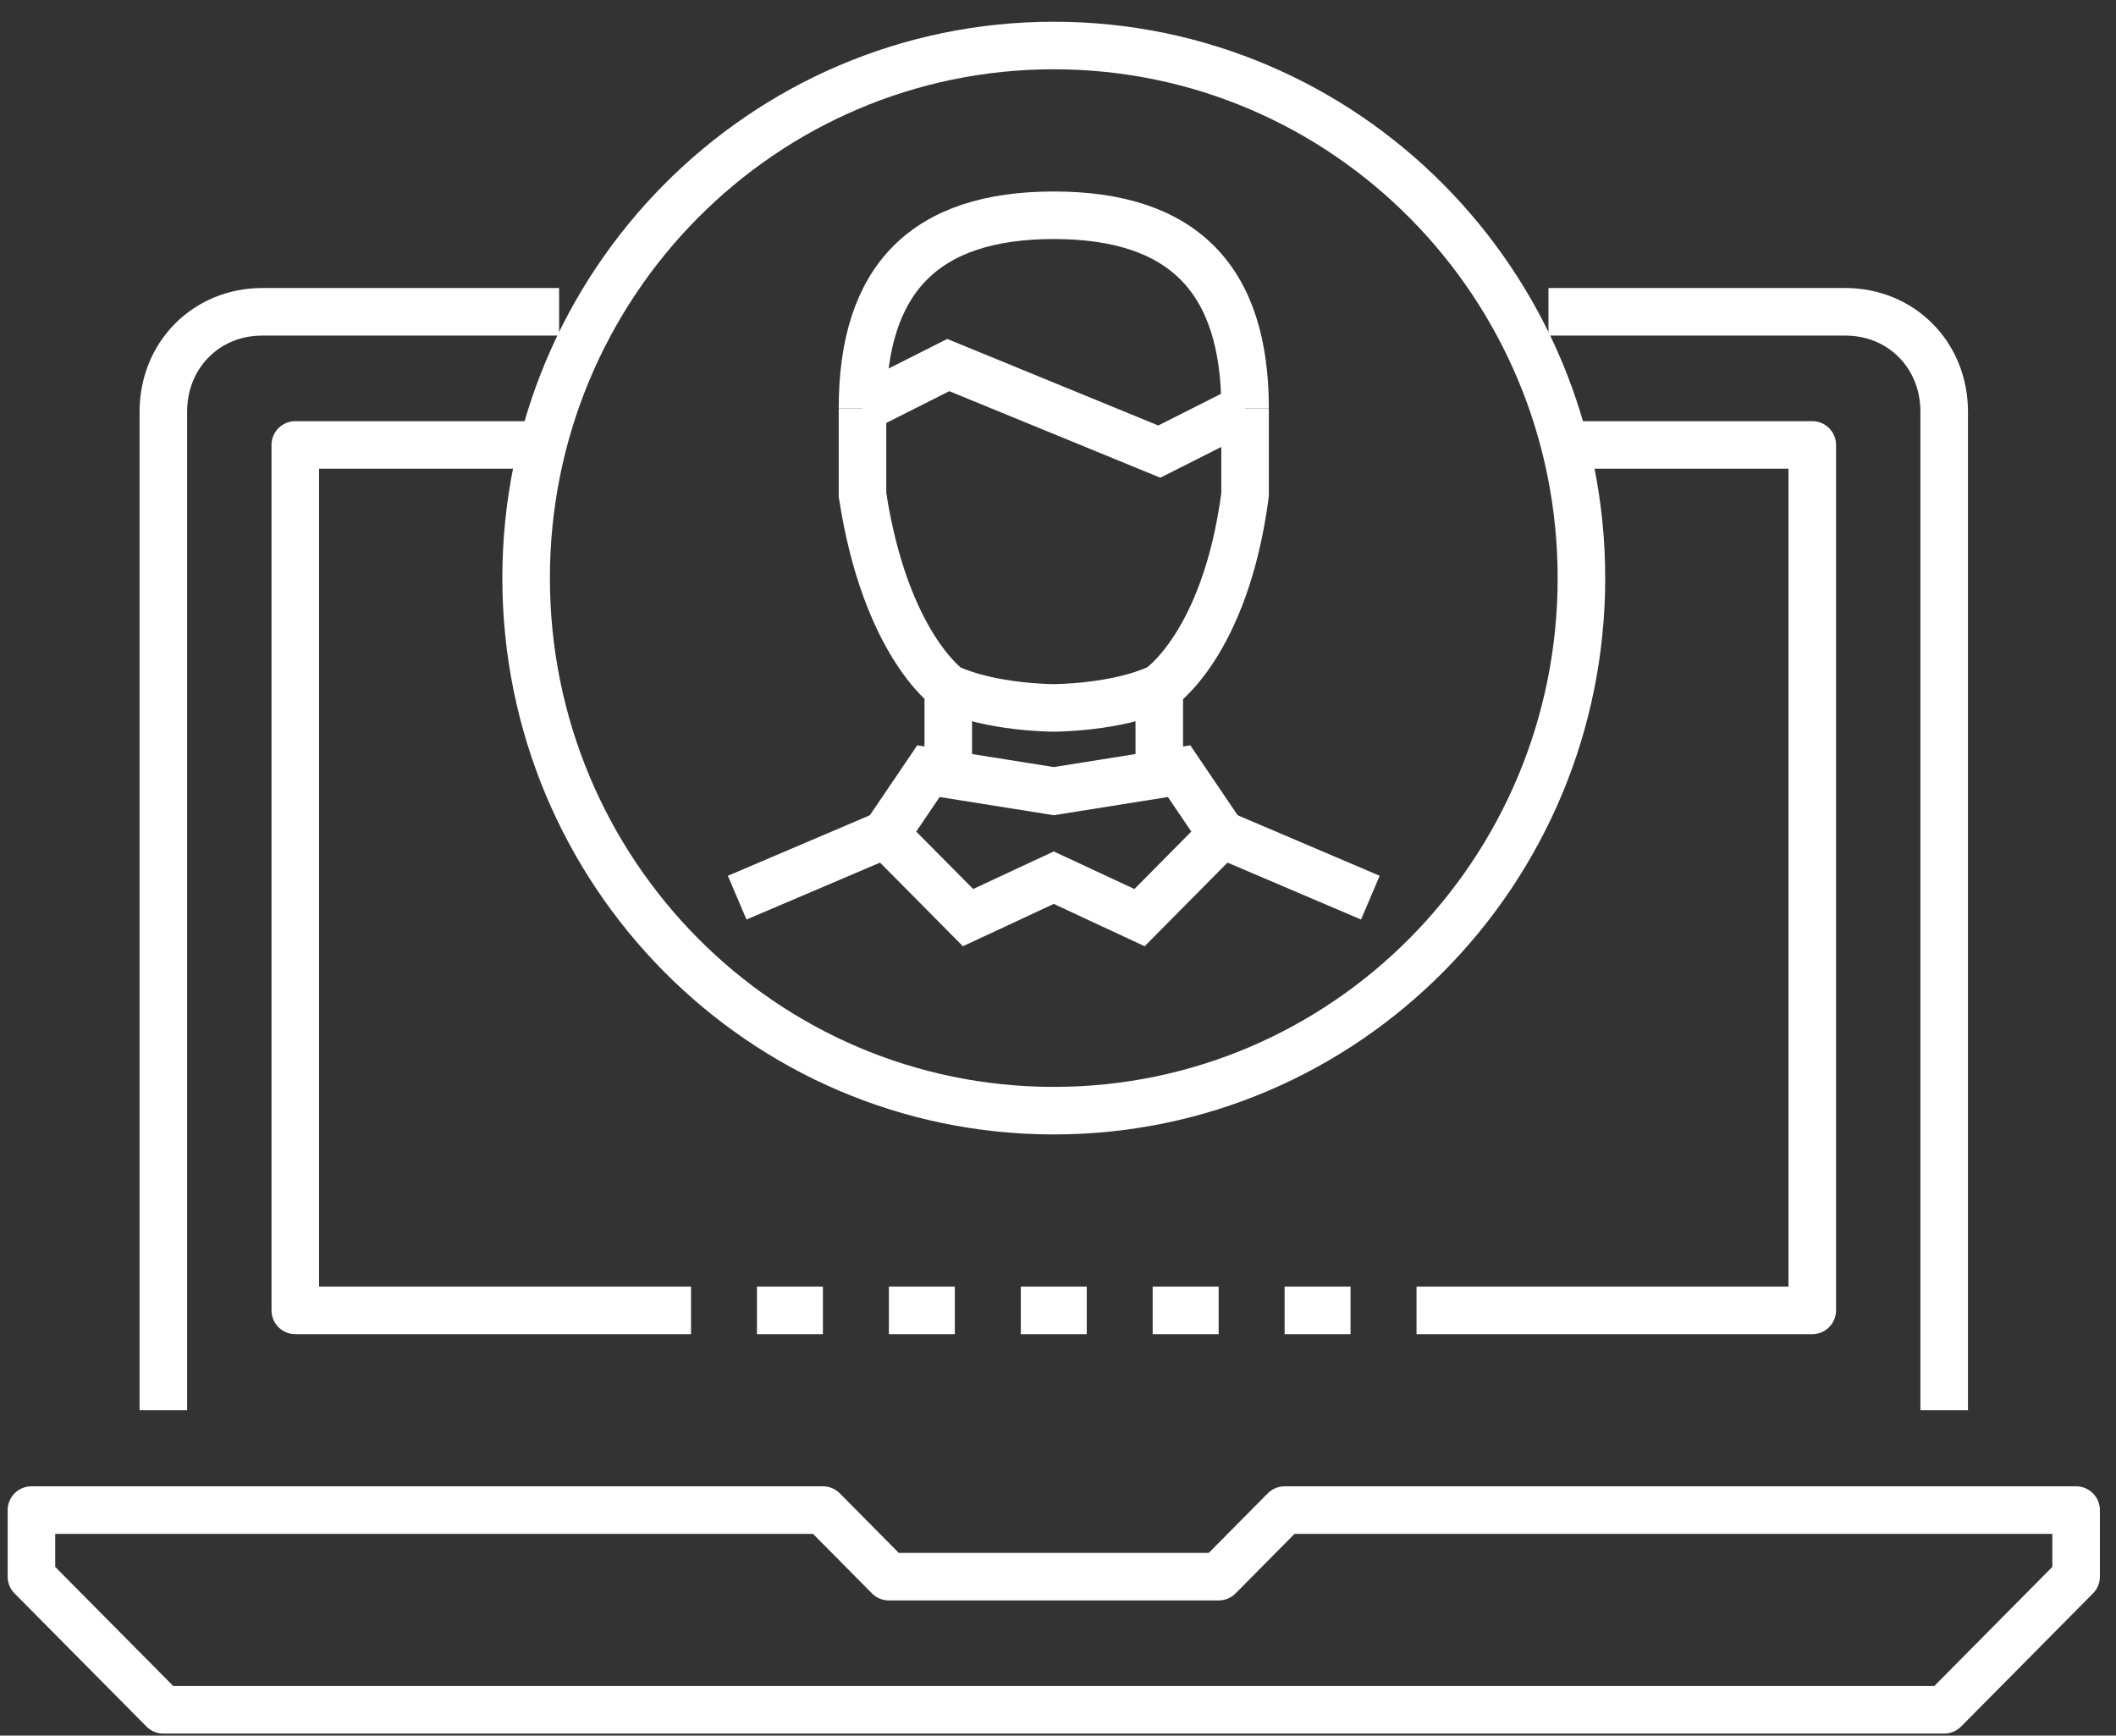 <svg xmlns="http://www.w3.org/2000/svg" width="89" height="73" viewBox="0 0 89 73" fill="none"><rect x="0" y="0" width="89" height="73" fill="#333333" stroke="none"/><path d="M81.774 71.914H6.871L1.322 66.314V63.514H34.613L37.387 66.314H51.258L54.032 63.514H87.322V66.314L81.774 71.914Z" stroke="white" stroke-width="2" stroke-miterlimit="10" stroke-linejoin="round"></path><path d="M23.516 13.114H11.032C8.674 13.114 6.871 14.934 6.871 17.314V59.314" stroke="white" stroke-width="2" stroke-miterlimit="10" stroke-linejoin="round"></path><path d="M81.774 59.314V17.314C81.774 14.934 79.971 13.114 77.613 13.114H65.129" stroke="white" stroke-width="2" stroke-miterlimit="10" stroke-linejoin="round"></path><path d="M37.387 55.114H40.161" stroke="white" stroke-width="2" stroke-miterlimit="10" stroke-linejoin="round"></path><path d="M31.838 55.114H34.612" stroke="white" stroke-width="2" stroke-miterlimit="10" stroke-linejoin="round"></path><path d="M42.935 55.114H45.71" stroke="white" stroke-width="2" stroke-miterlimit="10" stroke-linejoin="round"></path><path d="M48.482 55.114H51.257" stroke="white" stroke-width="2" stroke-miterlimit="10" stroke-linejoin="round"></path><path d="M54.031 55.114H56.805" stroke="white" stroke-width="2" stroke-miterlimit="10" stroke-linejoin="round"></path><path d="M65.129 18.714H76.225V55.114H59.58" stroke="white" stroke-width="2" stroke-miterlimit="10" stroke-linejoin="round"></path><path d="M29.065 55.114H12.42V18.714H23.517" stroke="white" stroke-width="2" stroke-miterlimit="10" stroke-linejoin="round"></path><path d="M44.322 46.714C56.58 46.714 66.516 36.685 66.516 24.314C66.516 11.943 56.58 1.914 44.322 1.914C32.065 1.914 22.129 11.943 22.129 24.314C22.129 36.685 32.065 46.714 44.322 46.714Z" stroke="white" stroke-width="2" stroke-miterlimit="10"></path><path d="M31.006 37.755L37.248 35.095" stroke="white" stroke-width="2" stroke-miterlimit="10"></path><path d="M57.638 37.755L51.397 35.095" stroke="white" stroke-width="2" stroke-miterlimit="10"></path><path d="M47.929 38.595L44.322 36.915L40.716 38.595L37.248 35.095L39.051 32.435L44.322 33.275L49.593 32.435L51.396 35.095L47.929 38.595Z" stroke="white" stroke-width="2" stroke-miterlimit="10"></path><path d="M48.76 28.794V32.434" stroke="white" stroke-width="2" stroke-miterlimit="10"></path><path d="M39.885 32.434V28.794" stroke="white" stroke-width="2" stroke-miterlimit="10"></path><path d="M52.368 17.174V20.814C51.535 27.114 48.761 28.934 48.761 28.934C46.958 29.774 44.322 29.774 44.322 29.774C44.322 29.774 41.687 29.774 39.884 28.934C39.884 28.934 37.248 27.114 36.277 20.814V17.174" stroke="white" stroke-width="2" stroke-miterlimit="10"></path><path d="M36.277 17.174C36.277 11.714 38.913 9.054 44.322 9.054C49.732 9.054 52.368 11.714 52.368 17.174" stroke="white" stroke-width="2" stroke-miterlimit="10"></path><path d="M36.277 17.174L39.884 15.354L44.322 17.174L48.761 18.994L52.368 17.174" stroke="white" stroke-width="2" stroke-miterlimit="10"></path></svg>